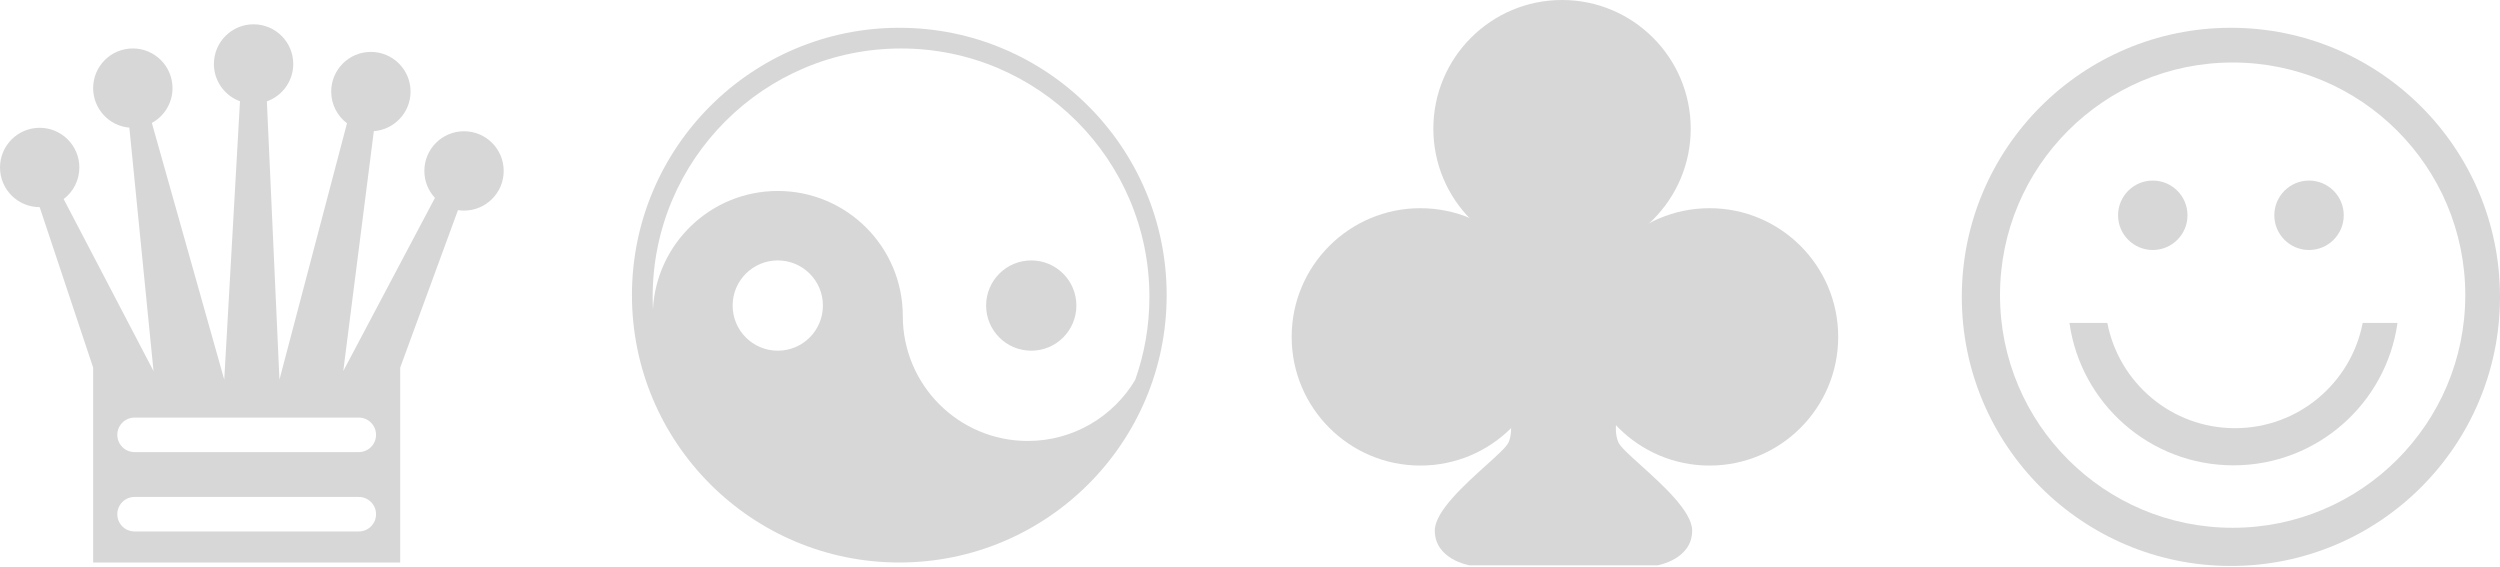 <svg width="150" height="34" viewBox="0 0 150 34" fill="none" xmlns="http://www.w3.org/2000/svg">
<path fill-rule="evenodd" clip-rule="evenodd" d="M16.012 6.082C16.934 5.754 17.595 4.874 17.595 3.839C17.595 2.524 16.529 1.458 15.214 1.458C13.9 1.458 12.834 2.524 12.834 3.839C12.834 4.867 13.486 5.743 14.399 6.076L13.455 22.779L9.111 7.377C9.849 6.973 10.35 6.189 10.35 5.288C10.35 3.973 9.284 2.907 7.969 2.907C6.655 2.907 5.589 3.973 5.589 5.288C5.589 6.532 6.544 7.554 7.761 7.659L9.211 22.262L3.82 11.944C4.392 11.51 4.761 10.822 4.761 10.049C4.761 8.734 3.695 7.668 2.38 7.668C1.066 7.668 0 8.734 0 10.049C0 11.364 1.066 12.429 2.38 12.429L5.589 22.055V23.09H5.589V33.75H24.012V22.779H24.012V22.055L27.478 12.609C27.596 12.627 27.718 12.636 27.841 12.636C29.156 12.636 30.222 11.57 30.222 10.256C30.222 8.941 29.156 7.875 27.841 7.875C26.526 7.875 25.461 8.941 25.461 10.256C25.461 10.881 25.702 11.449 26.096 11.874L20.596 22.262L22.43 7.869C23.662 7.778 24.633 6.75 24.633 5.495C24.633 4.18 23.567 3.114 22.252 3.114C20.938 3.114 19.872 4.18 19.872 5.495C19.872 6.272 20.244 6.962 20.82 7.396L16.767 22.779L16.012 6.082ZM7.038 26.091C7.038 25.52 7.501 25.056 8.073 25.056H21.528C22.099 25.056 22.563 25.52 22.563 26.091C22.563 26.663 22.099 27.126 21.528 27.126H8.073C7.501 27.126 7.038 26.663 7.038 26.091ZM8.073 29.817C7.501 29.817 7.038 30.28 7.038 30.852C7.038 31.424 7.501 31.887 8.073 31.887H21.528C22.099 31.887 22.563 31.424 22.563 30.852C22.563 30.28 22.099 29.817 21.528 29.817H8.073Z" fill="#D7D7D7"/>
<path fill-rule="evenodd" clip-rule="evenodd" d="M53.958 33.75C62.818 33.75 70 26.568 70 17.708C70 8.849 62.818 1.667 53.958 1.667C45.099 1.667 37.917 8.849 37.917 17.708C37.917 26.568 45.099 33.75 53.958 33.75ZM68.965 17.812C68.965 19.561 68.664 21.239 68.11 22.798C66.801 24.99 64.405 26.458 61.667 26.458C57.525 26.458 54.167 23.101 54.167 18.958H54.167C54.167 14.816 50.809 11.458 46.667 11.458C42.658 11.458 39.384 14.603 39.177 18.56C39.165 18.312 39.159 18.063 39.159 17.812C39.159 9.581 45.831 2.909 54.062 2.909C62.293 2.909 68.965 9.581 68.965 17.812ZM46.667 21.042C48.163 21.042 49.375 19.829 49.375 18.333C49.375 16.838 48.163 15.625 46.667 15.625C45.171 15.625 43.958 16.838 43.958 18.333C43.958 19.829 45.171 21.042 46.667 21.042ZM61.875 21.042C63.371 21.042 64.583 19.829 64.583 18.333C64.583 16.838 63.371 15.625 61.875 15.625C60.379 15.625 59.167 16.838 59.167 18.333C59.167 19.829 60.379 21.042 61.875 21.042Z" fill="#D7D7D7"/>
<circle cx="85.221" cy="20.213" r="7.721" fill="#D7D7D7"/>
<circle cx="93.722" cy="7.721" r="7.721" fill="#D7D7D7"/>
<circle cx="102.571" cy="20.213" r="7.721" fill="#D7D7D7"/>
<path fill-rule="evenodd" clip-rule="evenodd" d="M98.147 13.533H89.819V25.157H90.624C90.683 25.554 90.708 26.105 90.513 26.545C90.394 26.812 89.84 27.312 89.161 27.924L89.161 27.924C87.855 29.102 86.088 30.695 86.088 31.837C86.088 33.572 88.17 33.919 88.17 33.919L93.809 33.919H99.448C99.448 33.919 101.53 33.572 101.53 31.837C101.53 30.695 99.763 29.102 98.457 27.924C97.778 27.312 97.224 26.812 97.106 26.545C96.91 26.105 96.935 25.554 96.994 25.157H98.147V13.533Z" fill="#D7D7D7"/>
<path fill-rule="evenodd" clip-rule="evenodd" d="M133.854 33.958C142.771 33.958 150 26.73 150 17.812C150 8.895 142.771 1.667 133.854 1.667C124.937 1.667 117.708 8.895 117.708 17.812C117.708 26.73 124.937 33.958 133.854 33.958ZM133.958 31.667C141.667 31.667 147.917 25.417 147.917 17.708C147.917 9.999 141.667 3.75 133.958 3.75C126.249 3.75 120 9.999 120 17.708C120 25.417 126.249 31.667 133.958 31.667Z" fill="#D7D7D7"/>
<path fill-rule="evenodd" clip-rule="evenodd" d="M124.167 19.375C124.844 24.204 128.992 27.92 134.008 27.92C139.024 27.92 143.172 24.204 143.85 19.375H141.762C141.068 22.973 137.902 25.691 134.101 25.691C130.3 25.691 127.134 22.973 126.44 19.375H124.167Z" fill="#D7D7D7"/>
<circle cx="129.167" cy="12.917" r="2.083" fill="#D7D7D7"/>
<circle cx="138.542" cy="12.917" r="2.083" fill="#D7D7D7"/>
</svg>
